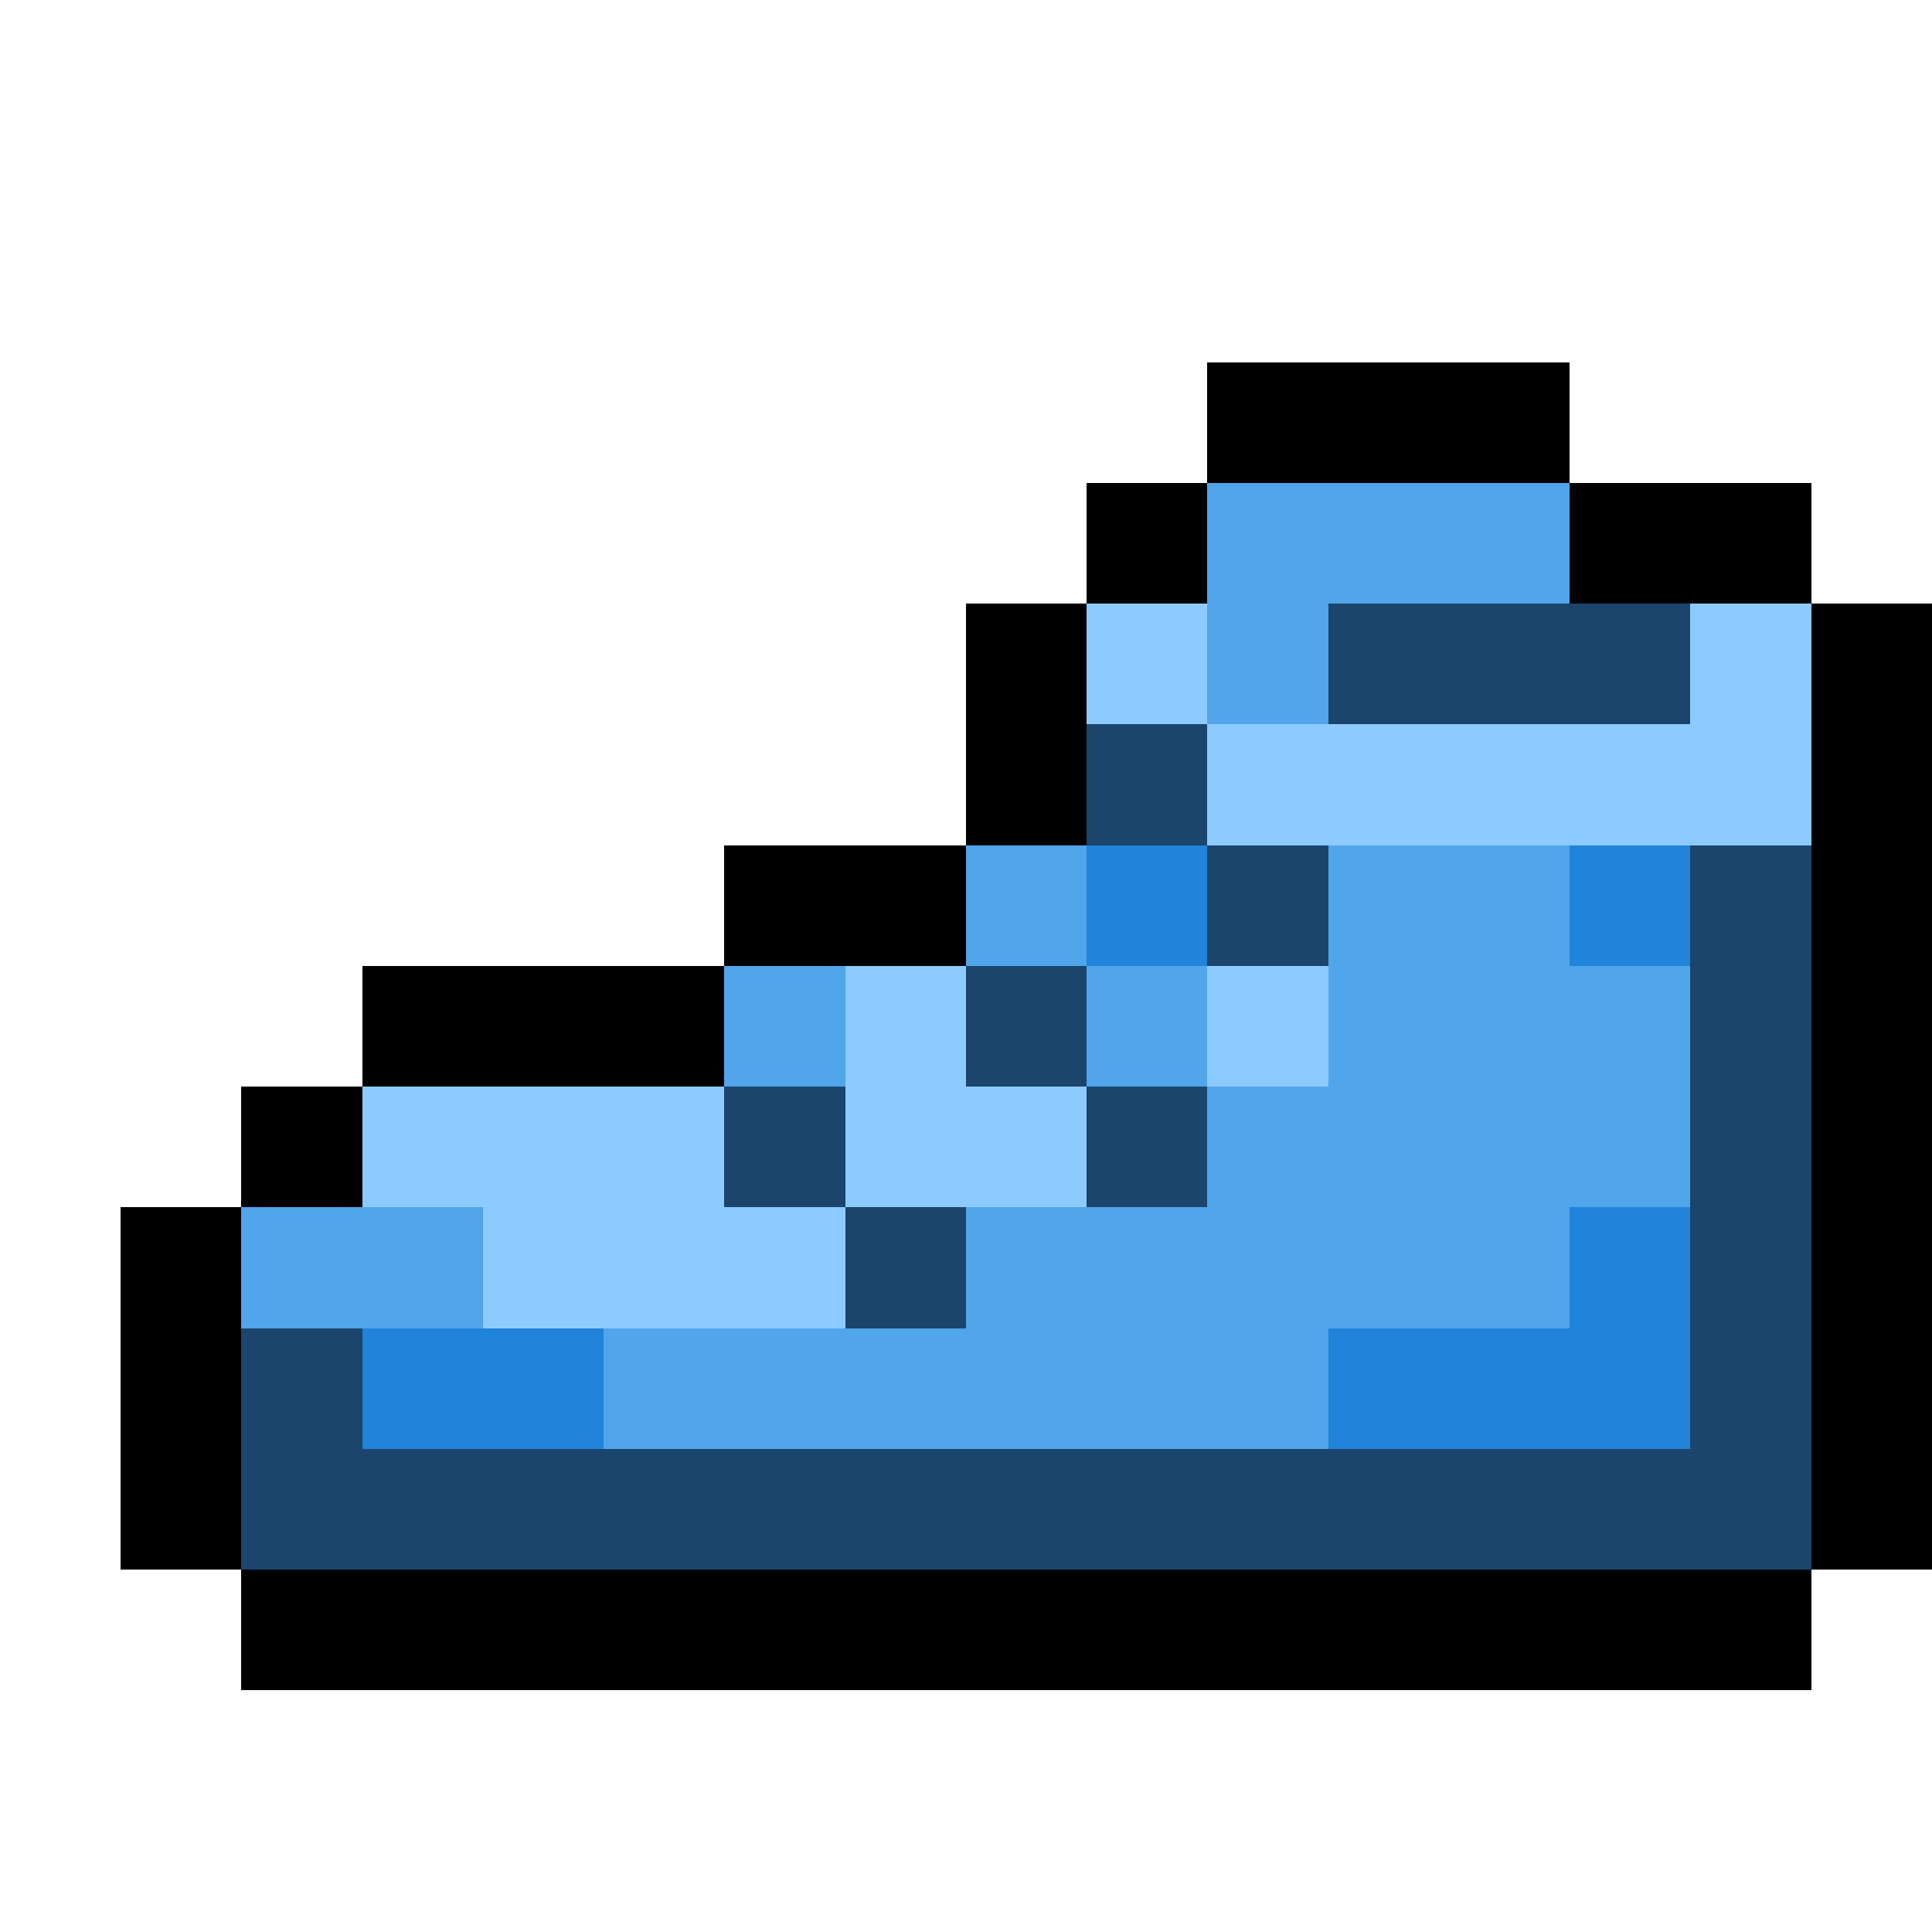 <svg xmlns="http://www.w3.org/2000/svg" viewBox="0 -0.5 16 16" shape-rendering="crispEdges">
<path stroke="#000000" d="M10 3h3M9 4h1M13 4h2M8 5h1M15 5h1M8 6h1M15 6h1M6 7h2M15 7h1M3 8h3M15 8h1M2 9h1M15 9h1M1 10h1M15 10h1M1 11h1M15 11h1M1 12h1M15 12h1M2 13h13" />
<path stroke="#50a5eb" d="M10 4h3M10 5h1M8 7h1M11 7h2M6 8h1M9 8h1M11 8h3M10 9h4M2 10h2M8 10h5M5 11h6" />
<path stroke="#8dcbff" d="M9 5h1M14 5h1M10 6h5M7 8h1M10 8h1M3 9h3M7 9h2M4 10h3" />
<path stroke="#1b456c" d="M11 5h3M9 6h1M10 7h1M14 7h1M8 8h1M14 8h1M6 9h1M9 9h1M14 9h1M7 10h1M14 10h1M2 11h1M14 11h1M2 12h13" />
<path stroke="#2183d9" d="M9 7h1M13 7h1M13 10h1M3 11h2M11 11h3" />
</svg>